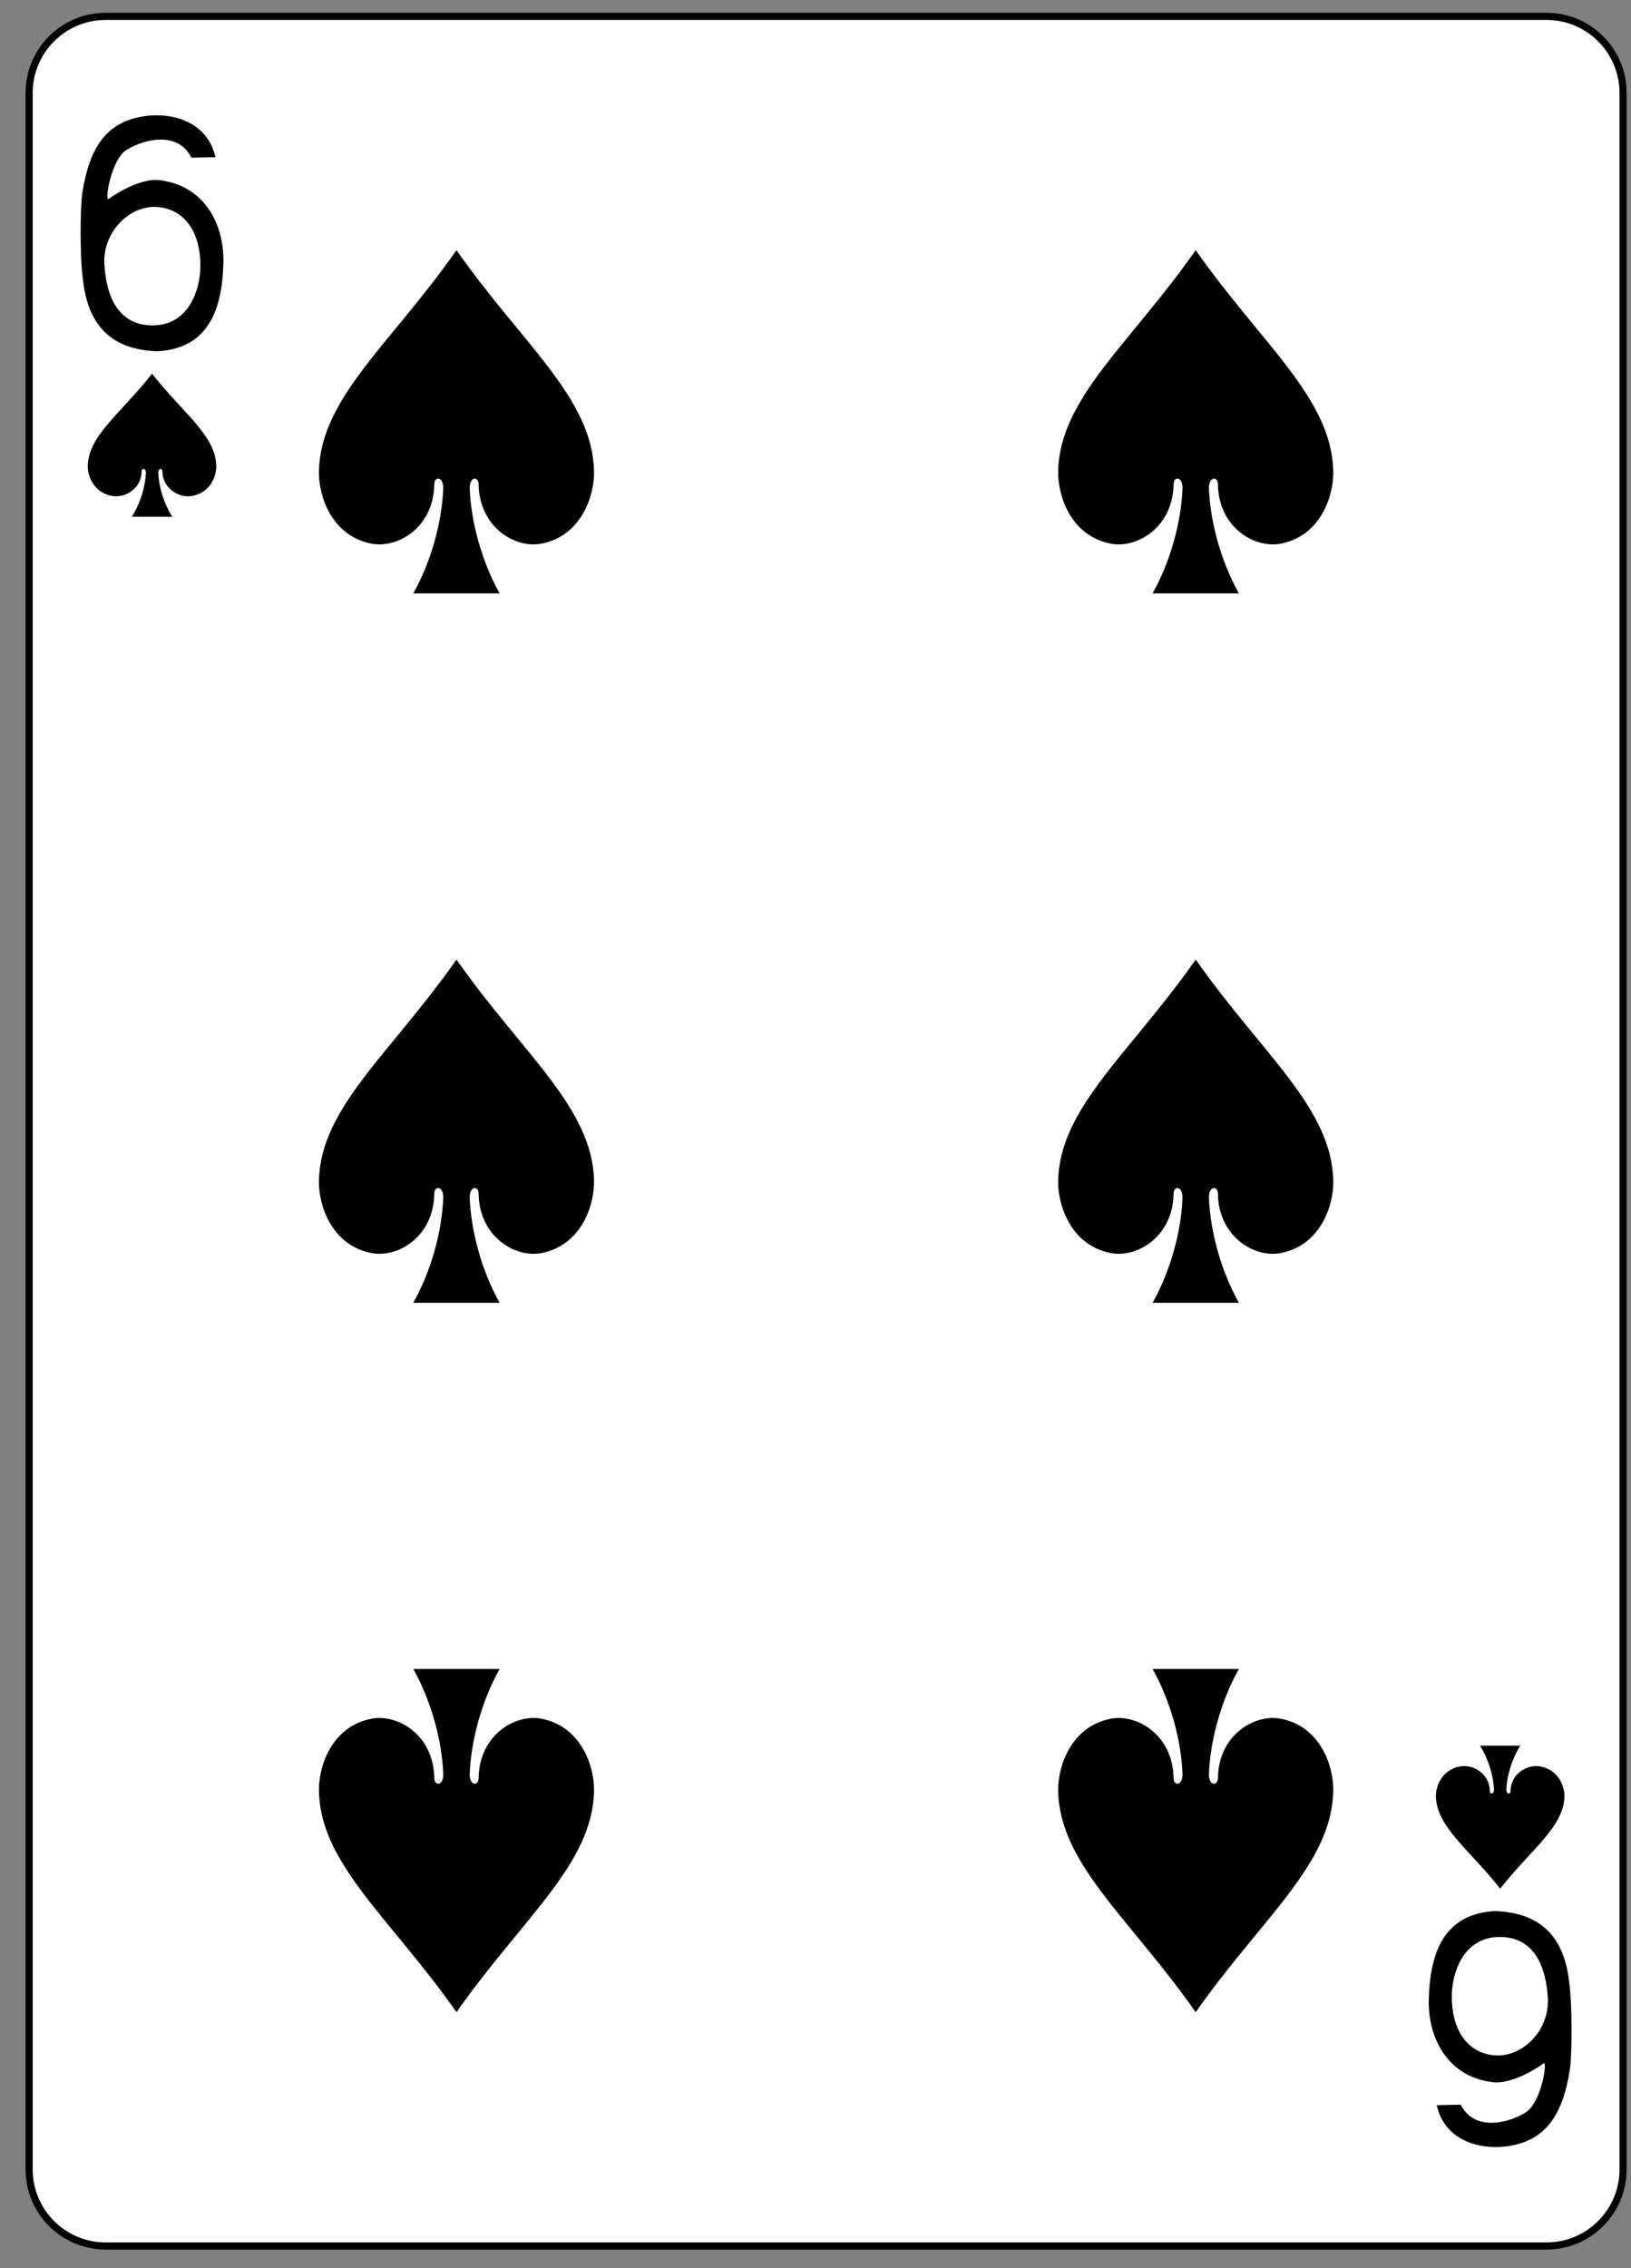 <?xml version="1.0" encoding="UTF-8" standalone="no"?>
<!DOCTYPE svg PUBLIC "-//W3C//DTD SVG 1.1//EN" "http://www.w3.org/Graphics/SVG/1.1/DTD/svg11.dtd">
<svg width="100%" height="100%" viewBox="0 0 182 253" version="1.1" xmlns="http://www.w3.org/2000/svg" xmlns:xlink="http://www.w3.org/1999/xlink" xml:space="preserve" xmlns:serif="http://www.serif.com/" style="fill-rule:evenodd;clip-rule:evenodd;">
    <rect x="0" y="0" width="182" height="253" fill="#808080" stroke="none"/>
    <g transform="matrix(1,0,0,1,-1098,-597)">
        <g transform="matrix(1,0,0,1,-328,1179.11)">
            <g id="_6_spades" serif:id="6_spades" transform="matrix(0.996,0,0,0.997,-130.994,-204.289)">
                <path id="rect6988-1-0" d="M1745.09,-368.557C1745.09,-373.287 1741.25,-377.127 1736.51,-377.127L1575.09,-377.127C1570.35,-377.127 1566.51,-373.287 1566.51,-368.557L1566.51,-136.247C1566.51,-131.518 1570.35,-127.678 1575.09,-127.678L1736.51,-127.678C1741.25,-127.678 1745.09,-131.518 1745.09,-136.247L1745.09,-368.557Z" style="fill:white;stroke:black;stroke-width:0.8px;"/>
                <path id="path7018-7-4" d="M1614.39,-350.971C1607.01,-340.445 1599.11,-334.388 1598.98,-326.176C1598.93,-323.517 1600.37,-318.997 1604.88,-318.132C1607.8,-317.574 1611.82,-319.938 1611.9,-324.742C1611.89,-325.699 1612.92,-325.674 1612.91,-324.363C1612.77,-320.574 1611.57,-316.162 1609.55,-312.571L1619.22,-312.571C1617.21,-316.162 1616.01,-320.574 1615.87,-324.363C1615.86,-325.674 1616.88,-325.699 1616.87,-324.742C1616.96,-319.938 1620.98,-317.574 1623.9,-318.132C1628.4,-318.997 1629.84,-323.517 1629.8,-326.176C1629.67,-334.388 1621.77,-340.445 1614.39,-350.971Z" style="fill-rule:nonzero;"/>
                <path id="path7020-0-8" d="M1580.28,-337.148C1576.84,-332.762 1573.14,-330.238 1573.08,-326.817C1573.06,-325.709 1573.74,-323.826 1575.84,-323.465C1577.2,-323.232 1579.08,-324.218 1579.12,-326.219C1579.11,-326.618 1579.6,-326.608 1579.59,-326.062C1579.53,-324.483 1578.97,-322.644 1578.02,-321.148L1582.54,-321.148C1581.6,-322.644 1581.04,-324.483 1580.98,-326.062C1580.97,-326.608 1581.45,-326.618 1581.44,-326.219C1581.48,-324.218 1583.36,-323.232 1584.73,-323.465C1586.83,-323.826 1587.5,-325.709 1587.48,-326.817C1587.42,-330.238 1583.73,-332.762 1580.28,-337.148Z" style="fill-rule:nonzero;"/>
                <path id="path7024-7-1" d="M1731.32,-167.656C1727.87,-172.042 1724.18,-174.566 1724.12,-177.987C1724.1,-179.095 1724.77,-180.978 1726.87,-181.339C1728.24,-181.572 1730.12,-180.586 1730.16,-178.585C1730.15,-178.186 1730.63,-178.197 1730.63,-178.743C1730.56,-180.322 1730,-182.16 1729.06,-183.656L1733.58,-183.656C1732.63,-182.16 1732.08,-180.322 1732.01,-178.743C1732,-178.197 1732.49,-178.186 1732.48,-178.585C1732.52,-180.586 1734.4,-181.572 1735.76,-181.339C1737.87,-180.978 1738.54,-179.095 1738.52,-177.987C1738.46,-174.566 1734.77,-172.042 1731.32,-167.656Z" style="fill-rule:nonzero;"/>
                <path id="path7026-2-6" d="M1697.21,-350.971C1689.83,-340.445 1681.94,-334.388 1681.8,-326.176C1681.76,-323.517 1683.2,-318.997 1687.7,-318.132C1690.62,-317.574 1694.64,-319.938 1694.73,-324.742C1694.72,-325.699 1695.74,-325.674 1695.73,-324.363C1695.6,-320.574 1694.39,-316.162 1692.38,-312.571L1702.05,-312.571C1700.03,-316.162 1698.83,-320.574 1698.69,-324.363C1698.68,-325.674 1699.71,-325.699 1699.7,-324.742C1699.78,-319.938 1703.81,-317.574 1706.73,-318.132C1711.23,-318.997 1712.67,-323.517 1712.62,-326.176C1712.49,-334.388 1704.59,-340.445 1697.21,-350.971Z" style="fill-rule:nonzero;"/>
                <path id="path7036-9-6" d="M1614.39,-271.602C1607.01,-261.076 1599.11,-255.019 1598.98,-246.807C1598.93,-244.148 1600.37,-239.629 1604.88,-238.764C1607.8,-238.205 1611.82,-240.57 1611.9,-245.374C1611.89,-246.33 1612.92,-246.305 1612.91,-244.995C1612.77,-241.205 1611.57,-236.793 1609.55,-233.202L1619.22,-233.202C1617.21,-236.793 1616.01,-241.205 1615.87,-244.995C1615.86,-246.305 1616.88,-246.33 1616.87,-245.374C1616.96,-240.57 1620.98,-238.205 1623.9,-238.764C1628.4,-239.629 1629.84,-244.148 1629.8,-246.807C1629.67,-255.019 1621.77,-261.076 1614.39,-271.602Z" style="fill-rule:nonzero;"/>
                <path id="path7038-9-6" d="M1614.39,-153.834C1607.01,-164.359 1599.11,-170.416 1598.98,-178.628C1598.93,-181.287 1600.37,-185.807 1604.88,-186.672C1607.8,-187.231 1611.82,-184.866 1611.9,-180.062C1611.89,-179.106 1612.92,-179.131 1612.91,-180.441C1612.77,-184.23 1611.57,-188.642 1609.55,-192.234L1619.22,-192.234C1617.21,-188.642 1616.01,-184.23 1615.87,-180.441C1615.86,-179.131 1616.88,-179.106 1616.87,-180.062C1616.96,-184.866 1620.98,-187.231 1623.9,-186.672C1628.4,-185.807 1629.84,-181.287 1629.8,-178.628C1629.67,-170.416 1621.77,-164.359 1614.39,-153.834Z" style="fill-rule:nonzero;"/>
                <path id="path7040-0-9" d="M1697.21,-153.834C1689.83,-164.359 1681.94,-170.416 1681.8,-178.628C1681.76,-181.287 1683.2,-185.807 1687.7,-186.672C1690.62,-187.231 1694.64,-184.866 1694.73,-180.062C1694.72,-179.106 1695.74,-179.131 1695.73,-180.441C1695.6,-184.23 1694.39,-188.642 1692.38,-192.234L1702.05,-192.234C1700.03,-188.642 1698.83,-184.23 1698.69,-180.441C1698.68,-179.131 1699.71,-179.106 1699.7,-180.062C1699.78,-184.866 1703.81,-187.231 1706.73,-186.672C1711.23,-185.807 1712.67,-181.287 1712.62,-178.628C1712.49,-170.416 1704.59,-164.359 1697.21,-153.834Z" style="fill-rule:nonzero;"/>
                <path id="path7050-2-9" d="M1697.21,-271.602C1689.83,-261.076 1681.94,-255.019 1681.8,-246.807C1681.76,-244.148 1683.2,-239.629 1687.7,-238.764C1690.62,-238.205 1694.64,-240.57 1694.73,-245.374C1694.72,-246.33 1695.74,-246.305 1695.73,-244.995C1695.6,-241.205 1694.39,-236.793 1692.38,-233.202L1702.05,-233.202C1700.03,-236.793 1698.83,-241.205 1698.69,-244.995C1698.68,-246.305 1699.71,-246.33 1699.7,-245.374C1699.78,-240.57 1703.81,-238.205 1706.73,-238.764C1711.23,-239.629 1712.67,-244.148 1712.62,-246.807C1712.49,-255.019 1704.59,-261.076 1697.21,-271.602Z" style="fill-rule:nonzero;"/>
                <path id="path23-1-9-8" d="M1572.53,-347.779C1572.2,-350.001 1572.21,-355.745 1572.48,-357.444C1573.3,-362.649 1575.29,-365.031 1578.62,-365.809C1581.85,-366.566 1586.39,-365.723 1587.39,-361.372L1584.69,-361.319C1583.23,-364.261 1579.52,-363.475 1577.44,-362.195C1575.78,-361.176 1575.03,-356.919 1575.35,-356.658C1575.35,-356.658 1578.49,-358.987 1580.97,-358.816C1586.27,-358.264 1588.46,-353.668 1588.27,-349.329C1588.1,-344.108 1586.45,-339.934 1580.83,-339.656C1575.49,-339.863 1573.04,-342.774 1572.53,-347.778L1572.53,-347.779ZM1585.7,-349.157C1585.73,-352.779 1584.09,-355.493 1580.97,-355.791C1577.86,-356.09 1574.72,-353.054 1574.94,-349.363C1575.16,-345.655 1576.59,-342.536 1580.37,-342.553C1584.42,-342.569 1585.68,-346.579 1585.7,-349.157Z" style="fill-rule:nonzero;"/>
                <path id="path23-1-5-6-4" d="M1739.07,-157.026C1739.39,-154.804 1739.39,-149.06 1739.12,-147.36C1738.3,-142.155 1736.31,-139.773 1732.98,-138.995C1729.75,-138.238 1725.2,-139.081 1724.21,-143.432L1726.91,-143.485C1728.37,-140.543 1732.08,-141.329 1734.16,-142.609C1735.82,-143.628 1736.58,-147.885 1736.25,-148.147C1736.25,-148.147 1733.11,-145.817 1730.63,-145.989C1725.33,-146.541 1723.14,-151.136 1723.33,-155.476C1723.5,-160.696 1725.15,-164.87 1730.77,-165.148C1736.11,-164.942 1738.56,-162.03 1739.07,-157.026L1739.07,-157.026ZM1725.9,-155.647C1725.87,-152.025 1727.52,-149.311 1730.63,-149.014C1733.74,-148.714 1736.88,-151.75 1736.66,-155.442C1736.44,-159.149 1735.01,-162.268 1731.24,-162.251C1727.18,-162.235 1725.92,-158.225 1725.9,-155.647Z" style="fill-rule:nonzero;"/>
            </g>
        </g>
    </g>
</svg>
